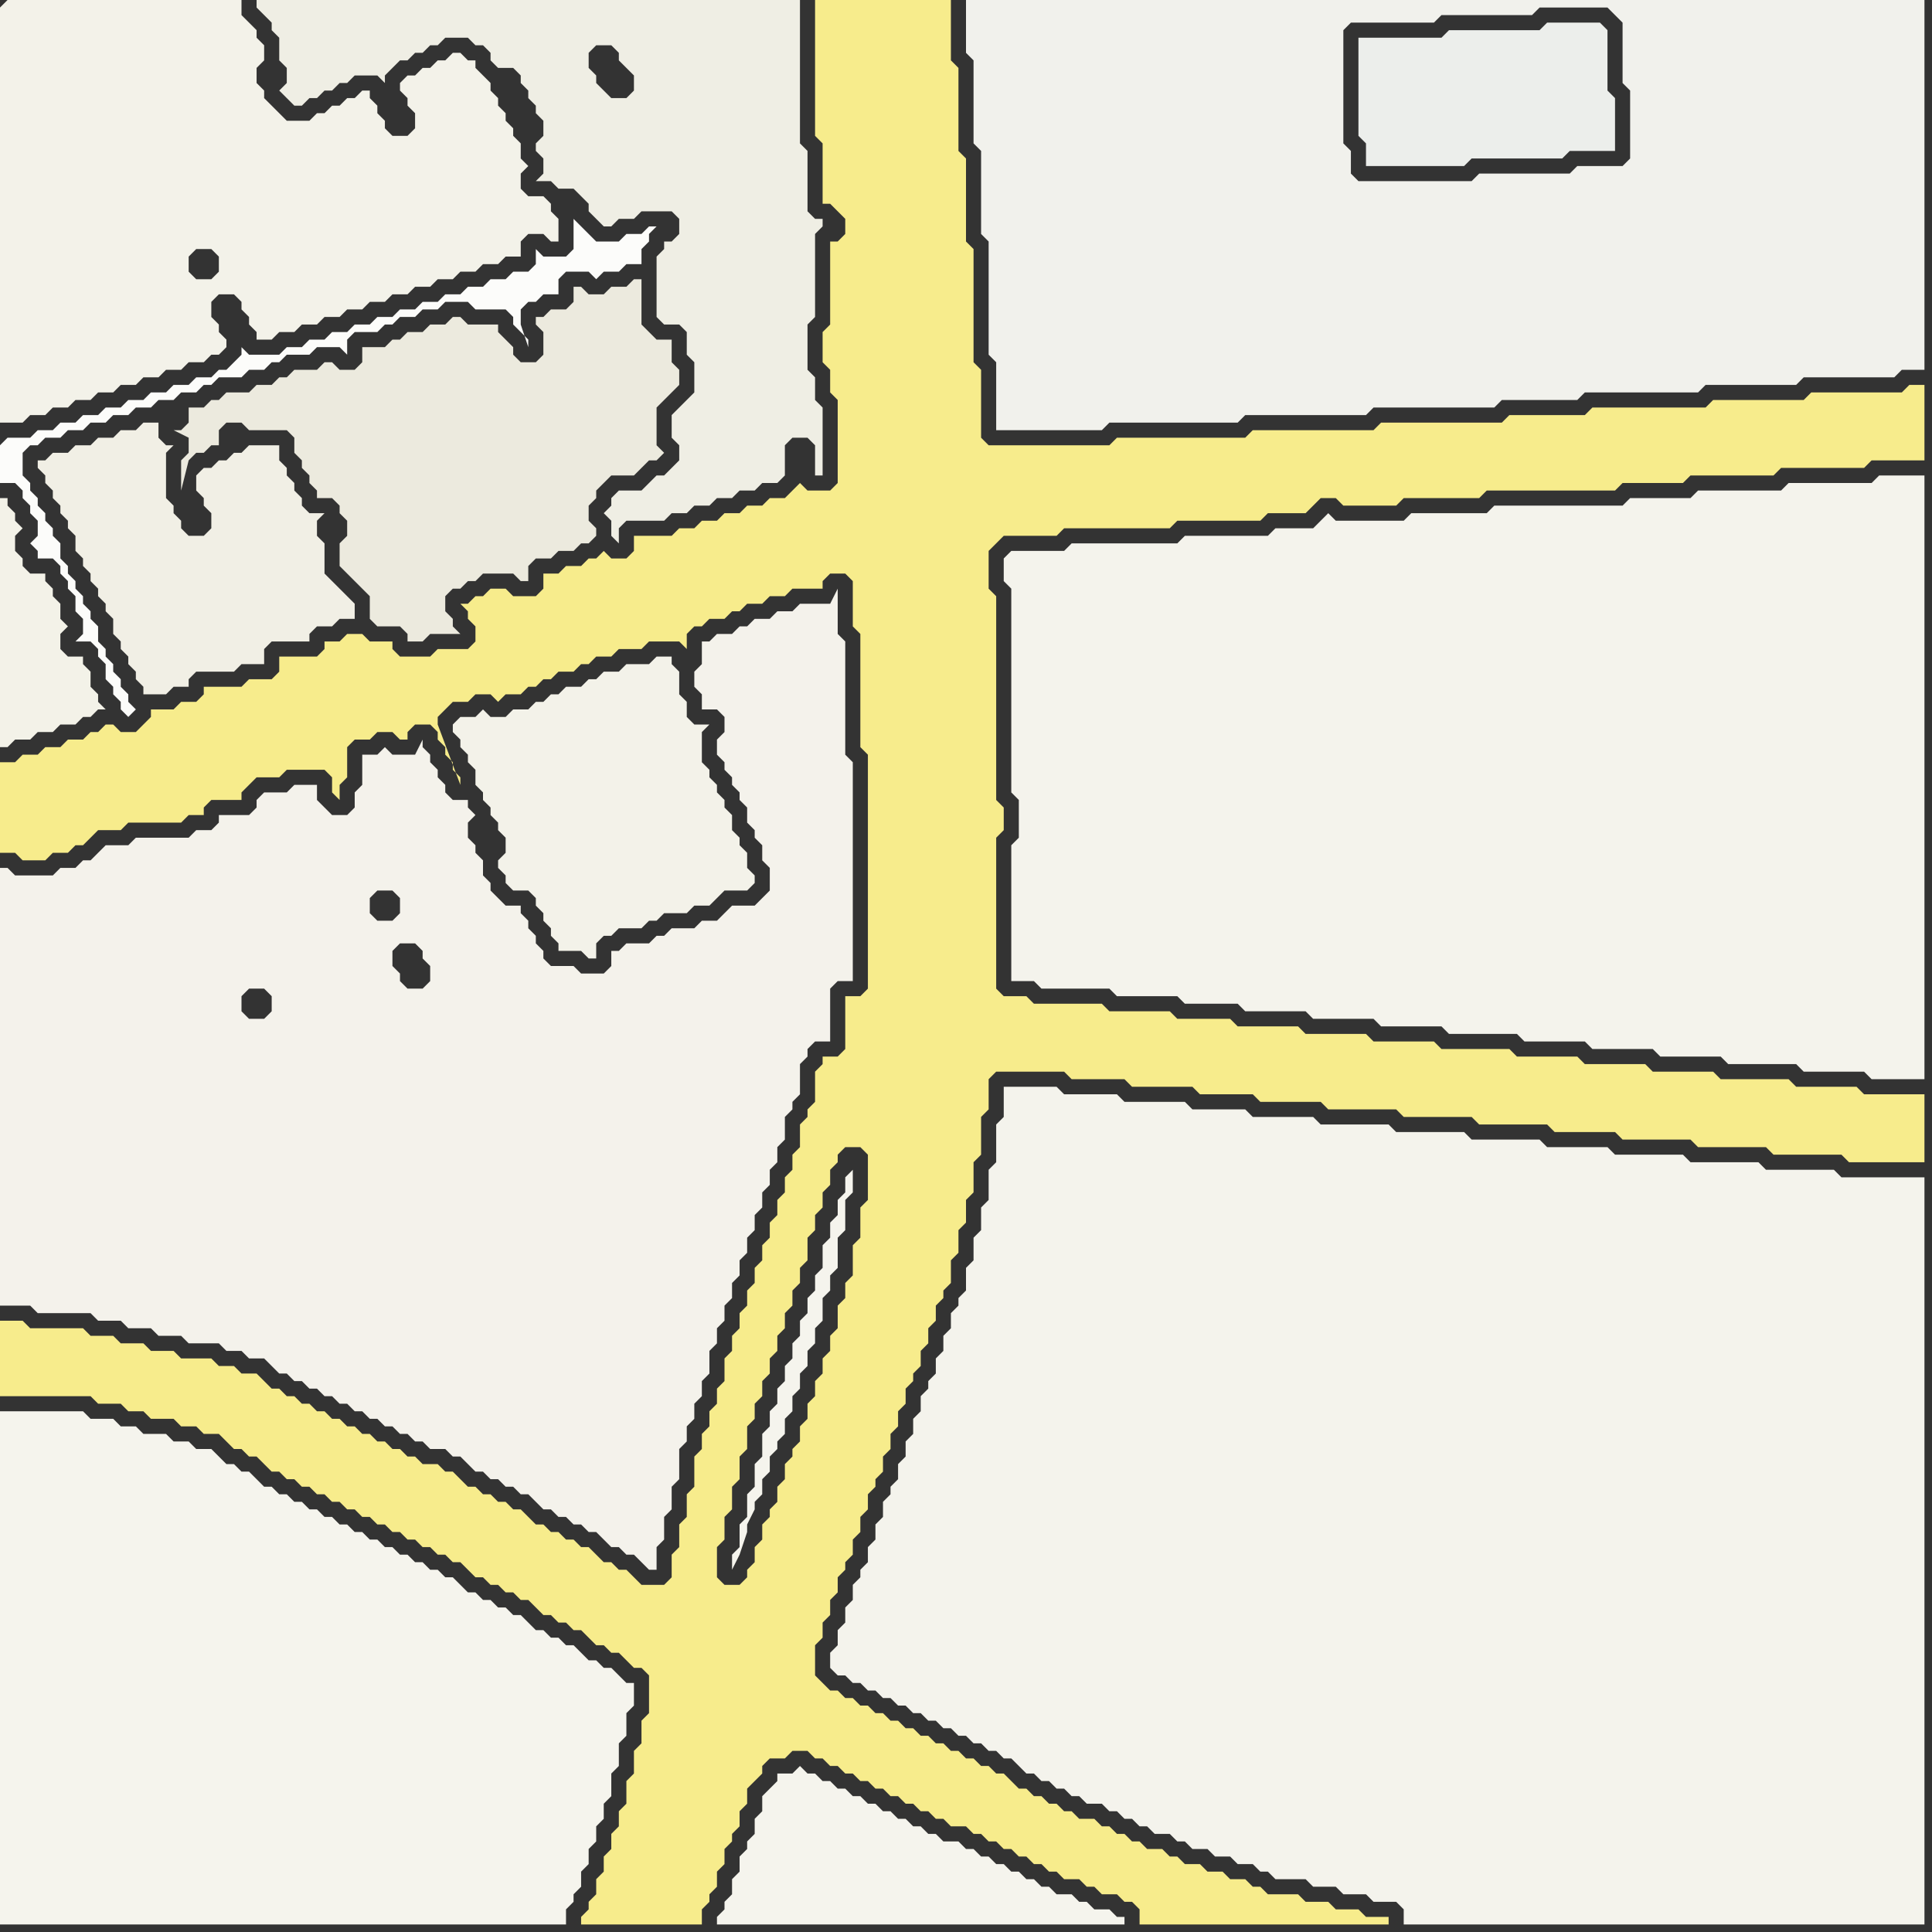 <svg width="256" height="256" xmlns="http://www.w3.org/2000/svg"><rect width="100%" height="100%" fill="#333333" stroke="none"/><script> 
var tempColor;
function hoverPath(evt){
obj = evt.target;
tempColor = obj.getAttribute("fill");
obj.setAttribute("fill","red");
//alert(tempColor);
//obj.setAttribute("stroke","red");}
function recoverPath(evt){
obj = evt.target;
obj.setAttribute("fill", tempColor);
//obj.setAttribute("stroke", tempColor);
}</script><path onmouseover="hoverPath(evt)" onmouseout="recoverPath(evt)" fill="rgb(243,242,233)" d="M  63,95l -2,0 -1,1 0,1 1,1 0,1 1,1 0,1 1,1 0,2 1,1 0,1 1,1 0,1 1,1 0,1 1,1 0,2 -1,1 0,1 1,1 0,1 1,1 2,0 1,1 0,1 1,1 0,1 1,1 0,1 1,1 0,1 3,0 1,1 1,0 0,-2 1,-1 1,0 1,-1 3,0 1,-1 1,0 1,-1 3,0 1,-1 2,0 1,-1 1,-1 3,0 1,-1 0,-1 -1,-1 0,-2 -1,-1 0,-1 -1,-1 0,-2 -1,-1 0,-1 -1,-1 0,-1 -1,-1 0,-1 -1,-1 0,-4 1,-1 -2,0 -1,-1 0,-2 -1,-1 0,-3 -1,-1 0,-1 -2,0 -1,1 -3,0 -1,1 -2,0 -1,1 -1,0 -1,1 -2,0 -1,1 -1,0 -1,1 -1,0 -1,1 -2,0 -1,1 -2,0 -1,-1 -1,1Z"/>
<path onmouseover="hoverPath(evt)" onmouseout="recoverPath(evt)" fill="rgb(244,243,236)" d="M  134,144l -1,0 0,4 -1,1 0,5 -1,1 0,4 -1,1 0,3 -1,1 0,3 -1,1 0,3 -1,1 0,1 -1,1 0,2 -1,1 0,2 -1,1 0,2 -1,1 0,1 -1,1 0,2 -1,1 0,2 -1,1 0,2 -1,1 0,2 -1,1 0,1 -1,1 0,2 -1,1 0,2 -1,1 0,2 -1,1 0,1 -1,1 0,2 -1,1 0,2 -1,1 0,2 -1,1 0,2 1,1 1,0 1,1 1,0 1,1 1,0 1,1 1,0 1,1 1,0 1,1 1,0 1,1 1,0 1,1 1,0 1,1 1,0 1,1 1,0 1,1 1,0 1,1 1,0 1,1 1,1 1,0 1,1 1,0 1,1 1,0 1,1 1,0 1,1 2,0 1,1 1,0 1,1 1,0 1,1 1,0 1,1 2,0 1,1 1,0 1,1 2,0 1,1 2,0 1,1 2,0 1,1 1,0 1,1 4,0 1,1 3,0 1,1 3,0 1,1 3,0 1,1 0,2 69,0 0,-99 -11,0 -1,-1 -9,0 -1,-1 -9,0 -1,-1 -9,0 -1,-1 -8,0 -1,-1 -9,0 -1,-1 -9,0 -1,-1 -9,0 -1,-1 -8,0 -1,-1 -7,0 -1,-1 -8,0 -1,-1 -7,0 -1,-1Z"/>
<path onmouseover="hoverPath(evt)" onmouseout="recoverPath(evt)" fill="rgb(243,242,233)" d="M  0,1l 0,55 3,0 1,-1 2,0 1,-1 2,0 1,-1 2,0 1,-1 2,0 1,-1 2,0 1,-1 2,0 1,-1 2,0 1,-1 2,0 1,-1 1,0 1,-1 0,-1 -1,-1 0,-1 -1,-1 0,-2 1,-1 2,0 1,1 0,1 1,1 0,1 1,1 0,1 2,0 1,-1 2,0 1,-1 2,0 1,-1 2,0 1,-1 2,0 1,-1 2,0 1,-1 2,0 1,-1 2,0 1,-1 2,0 1,-1 2,0 1,-1 2,0 1,-1 2,0 0,-2 1,-1 2,0 1,1 1,0 0,-3 -1,-1 0,-1 -1,-1 -2,0 -1,-1 0,-2 1,-1 -1,-1 0,-2 -1,-1 0,-1 -1,-1 0,-1 -1,-1 0,-1 -1,-1 0,-1 -1,-1 -1,-1 0,-1 -1,0 -1,-1 -1,0 -1,1 -1,0 -1,1 -1,0 -1,1 -1,0 -1,1 0,1 1,1 0,1 1,1 0,2 -1,1 -2,0 -1,-1 0,-1 -1,-1 0,-1 -1,-1 0,-1 -1,0 -1,1 -1,0 -1,1 -1,0 -1,1 -1,0 -1,1 -3,0 -1,-1 -1,-1 -1,-1 0,-1 -1,-1 0,-2 1,-1 0,-2 -1,-1 0,-1 -1,-1 -1,-1 0,-2 -31,0 -1,1 28,36 -2,0 -1,-1 0,-2 1,-1 2,0 1,1 0,2 -1,1 -28,-36Z"/>
<path onmouseover="hoverPath(evt)" onmouseout="recoverPath(evt)" fill="rgb(247,236,140)" d="M  0,177l 0,8 12,0 1,1 3,0 1,1 2,0 1,1 3,0 1,1 2,0 1,1 2,0 1,1 1,1 1,0 1,1 1,0 1,1 1,1 1,0 1,1 1,0 1,1 1,0 1,1 1,0 1,1 1,0 1,1 1,0 1,1 1,0 1,1 1,0 1,1 1,0 1,1 1,0 1,1 1,0 1,1 1,0 1,1 1,0 1,1 1,1 1,0 1,1 1,0 1,1 1,0 1,1 1,0 1,1 1,1 1,0 1,1 1,0 1,1 1,0 1,1 1,1 1,0 1,1 1,0 1,1 1,1 1,0 1,1 0,5 -1,1 0,3 -1,1 0,3 -1,1 0,3 -1,1 0,2 -1,1 0,2 -1,1 0,2 -1,1 0,2 -1,1 0,1 -1,1 0,1 16,0 0,-2 1,-1 0,-1 1,-1 0,-2 1,-1 0,-2 1,-1 0,-1 1,-1 0,-2 1,-1 0,-2 2,-2 0,-1 1,-1 2,0 1,-1 2,0 1,1 1,0 1,1 1,0 1,1 1,0 1,1 1,0 1,1 1,0 1,1 1,0 1,1 1,0 1,1 1,0 1,1 1,0 1,1 2,0 1,1 1,0 1,1 1,0 1,1 1,0 1,1 1,0 1,1 1,0 1,1 1,0 1,1 2,0 1,1 1,0 1,1 2,0 1,1 1,0 1,1 0,2 33,0 0,-1 -3,0 -1,-1 -3,0 -1,-1 -3,0 -1,-1 -4,0 -1,-1 -1,0 -1,-1 -2,0 -1,-1 -2,0 -1,-1 -2,0 -1,-1 -1,0 -1,-1 -2,0 -1,-1 -1,0 -1,-1 -1,0 -1,-1 -1,0 -1,-1 -2,0 -1,-1 -1,0 -1,-1 -1,0 -1,-1 -1,0 -1,-1 -1,0 -1,-1 -1,-1 -1,0 -1,-1 -1,0 -1,-1 -1,0 -1,-1 -1,0 -1,-1 -1,0 -1,-1 -1,0 -1,-1 -1,0 -1,-1 -1,0 -1,-1 -1,0 -1,-1 -1,0 -1,-1 -1,0 -1,-1 -1,0 -1,-1 -1,-1 0,-4 1,-1 0,-2 1,-1 0,-2 1,-1 0,-2 1,-1 0,-1 1,-1 0,-2 1,-1 0,-2 1,-1 0,-2 1,-1 0,-1 1,-1 0,-2 1,-1 0,-2 1,-1 0,-2 1,-1 0,-2 1,-1 0,-1 1,-1 0,-2 1,-1 0,-2 1,-1 0,-2 1,-1 0,-1 1,-1 0,-3 1,-1 0,-3 1,-1 0,-3 1,-1 0,-4 1,-1 0,-5 1,-1 0,-4 1,-1 9,0 1,1 7,0 1,1 8,0 1,1 7,0 1,1 8,0 1,1 9,0 1,1 9,0 1,1 9,0 1,1 8,0 1,1 9,0 1,1 9,0 1,1 9,0 1,1 10,0 0,-9 -8,0 -1,-1 -8,0 -1,-1 -9,0 -1,-1 -8,0 -1,-1 -8,0 -1,-1 -8,0 -1,-1 -9,0 -1,-1 -8,0 -1,-1 -8,0 -1,-1 -8,0 -1,-1 -7,0 -1,-1 -8,0 -1,-1 -9,0 -1,-1 -3,0 -1,-1 0,-20 1,-1 0,-3 -1,-1 0,-27 -1,-1 0,-5 1,-1 1,-1 7,0 1,-1 14,0 1,-1 11,0 1,-1 5,0 1,-1 1,-1 2,0 1,1 7,0 1,-1 10,0 1,-1 17,0 1,-1 8,0 1,-1 11,0 1,-1 11,0 1,-1 7,0 0,-10 -2,0 -1,1 -12,0 -1,1 -12,0 -1,1 -15,0 -1,1 -10,0 -1,1 -16,0 -1,1 -16,0 -1,1 -17,0 -1,1 -16,0 -1,-1 0,-9 -1,-1 0,-15 -1,-1 0,-11 -1,-1 0,-11 -1,-1 0,-8 -18,0 0,18 1,1 0,8 1,0 1,1 1,1 0,2 -1,1 -1,0 0,11 -1,1 0,4 1,1 0,3 1,1 0,11 -1,1 -3,0 -1,-1 0,0 -1,1 -1,1 -2,0 -1,1 -2,0 -1,1 -2,0 -1,1 -2,0 -1,1 -2,0 -1,1 -5,0 0,2 -1,1 -2,0 -1,-1 -1,1 -1,0 -1,1 -2,0 -1,1 -2,0 0,2 -1,1 -3,0 -1,-1 -2,0 -1,1 -1,0 -1,1 -1,0 1,1 0,1 1,1 0,2 -1,1 -4,0 -1,1 -4,0 -1,-1 0,-1 -3,0 -1,-1 -2,0 -1,1 -2,0 0,1 -1,1 -5,0 0,2 -1,1 -3,0 -1,1 -5,0 0,1 -1,1 -2,0 -1,1 -3,0 0,1 -1,1 -1,1 -2,0 -1,-1 -1,0 -1,1 -1,0 -1,1 -2,0 -1,1 -2,0 -1,1 -2,0 -1,1 -2,0 0,12 2,0 1,1 3,0 1,-1 2,0 1,-1 1,0 1,-1 1,-1 3,0 1,-1 7,0 1,-1 2,0 0,-1 1,-1 4,0 0,-1 1,-1 1,-1 3,0 1,-1 5,0 1,1 0,2 1,1 0,-2 1,-1 0,-4 1,-1 2,0 1,-1 2,0 1,1 1,0 0,-1 1,-1 2,0 1,1 0,1 1,1 0,1 1,1 0,1 1,1 0,1 -3,-8 0,-1 1,-1 1,-1 2,0 1,-1 2,0 1,1 1,-1 2,0 1,-1 1,0 1,-1 1,0 1,-1 2,0 1,-1 1,0 1,-1 2,0 1,-1 3,0 1,-1 4,0 1,1 0,-2 1,-1 1,0 1,-1 2,0 1,-1 1,0 1,-1 2,0 1,-1 2,0 1,-1 4,0 0,-1 1,-1 2,0 1,1 0,6 1,1 0,15 1,1 0,31 -1,1 -2,0 0,7 -1,1 -2,0 0,1 -1,1 0,4 -1,1 0,1 -1,1 0,3 -1,1 0,2 -1,1 0,2 -1,1 0,2 -1,1 0,2 -1,1 0,2 -1,1 0,2 -1,1 0,2 -1,1 0,2 -1,1 0,2 -1,1 0,3 -1,1 0,2 -1,1 0,2 -1,1 0,2 -1,1 0,4 -1,1 0,3 -1,1 0,3 -1,1 0,3 -1,1 -3,0 -1,-1 -1,-1 -1,0 -1,-1 -1,0 -1,-1 -1,-1 -1,0 -1,-1 -1,0 -1,-1 -1,0 -1,-1 -1,0 -1,-1 -1,-1 -1,0 -1,-1 -1,0 -1,-1 -1,0 -1,-1 -1,0 -1,-1 -1,-1 -1,0 -1,-1 -2,0 -1,-1 -1,0 -1,-1 -1,0 -1,-1 -1,0 -1,-1 -1,0 -1,-1 -1,0 -1,-1 -1,0 -1,-1 -1,0 -1,-1 -1,0 -1,-1 -1,0 -1,-1 -1,0 -2,-2 -2,0 -1,-1 -2,0 -1,-1 -4,0 -1,-1 -3,0 -1,-1 -3,0 -1,-1 -3,0 -1,-1 -7,0 -1,-1 -3,0 0,2 95,28 1,-1 0,-3 1,-1 0,-3 1,-1 0,-3 1,-1 0,-3 1,-1 0,-2 1,-1 0,-2 1,-1 0,-2 1,-1 0,-2 1,-1 0,-2 1,-1 0,-2 1,-1 0,-2 1,-1 0,-3 1,-1 0,-2 1,-1 0,-2 1,-1 0,-2 1,-1 0,-1 1,-1 2,0 1,1 0,6 -1,1 0,4 -1,1 0,4 -1,1 0,2 -1,1 0,3 -1,1 0,2 -1,1 0,2 -1,1 0,2 -1,1 0,2 -1,1 0,2 -1,1 0,1 -1,1 0,2 -1,1 0,2 -1,1 0,1 -1,1 0,2 -1,1 0,2 -1,1 0,1 -1,1 -2,0 -1,-1 0,-4 -95,-28Z"/>
<path onmouseover="hoverPath(evt)" onmouseout="recoverPath(evt)" fill="rgb(245,244,237)" d="M  102,237l 0,0 -1,1 0,2 -1,1 0,2 -1,1 0,1 -1,1 0,2 -1,1 0,2 -1,1 0,1 -1,1 0,1 54,0 0,-1 -1,0 -1,-1 -2,0 -1,-1 -1,0 -1,-1 -2,0 -1,-1 -1,0 -1,-1 -1,0 -1,-1 -1,0 -1,-1 -1,0 -1,-1 -1,0 -1,-1 -1,0 -1,-1 -2,0 -1,-1 -1,0 -1,-1 -1,0 -1,-1 -1,0 -1,-1 -1,0 -1,-1 -1,0 -1,-1 -1,0 -1,-1 -1,0 -1,-1 -1,0 -1,-1 -1,0 -1,-1 -1,1 -2,0 0,1 -1,1Z"/>
<path onmouseover="hoverPath(evt)" onmouseout="recoverPath(evt)" fill="rgb(241,241,236)" d="M  153,56l 11,0 1,-1 16,0 1,-1 16,0 1,-1 10,0 1,-1 15,0 1,-1 12,0 1,-1 12,0 1,-1 3,0 0,-49 -127,0 0,7 1,1 0,11 1,1 0,11 1,1 0,15 1,1 0,9 14,0 1,-1 6,0 51,-55 9,0 1,1 1,1 0,8 1,1 0,9 -1,1 -6,0 -1,1 -12,0 -1,1 -15,0 -1,-1 0,-3 -1,-1 0,-15 1,-1 11,0 1,-1 12,0 1,-1 -51,55Z"/>
<path onmouseover="hoverPath(evt)" onmouseout="recoverPath(evt)" fill="rgb(236,238,235)" d="M  180,5l 0,13 1,1 0,3 13,0 1,-1 12,0 1,-1 6,0 0,-7 -1,-1 0,-8 -1,-1 -7,0 -1,1 -12,0 -1,1Z"/>
<path onmouseover="hoverPath(evt)" onmouseout="recoverPath(evt)" fill="rgb(239,238,228)" d="M  92,50l 0,2 -1,1 -1,1 -1,1 0,3 1,1 0,2 -1,1 -1,1 -1,0 -1,1 -1,1 -3,0 -1,1 0,1 -1,1 1,1 0,2 1,1 0,-2 1,-1 5,0 1,-1 2,0 1,-1 2,0 1,-1 2,0 1,-1 2,0 1,-1 2,0 1,-1 0,-4 1,-1 2,0 1,1 0,4 1,0 0,-9 -1,-1 0,-3 -1,-1 0,-6 1,-1 0,-11 1,-1 0,-1 -1,0 -1,-1 0,-8 -1,-1 0,-19 -72,0 0,1 1,1 0,0 1,1 0,1 1,1 0,3 1,1 0,2 -1,1 1,1 1,1 1,0 1,-1 1,0 1,-1 1,0 1,-1 1,0 1,-1 3,0 1,1 0,-1 1,-1 1,-1 1,0 1,-1 1,0 1,-1 1,0 1,-1 3,0 1,1 1,0 1,1 0,1 1,1 2,0 1,1 0,1 1,1 0,1 1,1 0,1 1,1 0,2 -1,1 0,1 1,1 0,2 -1,1 2,0 1,1 2,0 1,1 1,1 0,1 1,1 1,1 1,0 1,-1 2,0 1,-1 4,0 1,1 0,2 -1,1 -1,0 0,1 -1,1 0,8 1,1 2,0 1,1 0,3 1,1 0,2 -13,-44 2,0 1,1 0,1 2,2 0,2 -1,1 -2,0 -1,-1 -1,-1 0,-1 -1,-1 0,-2 1,-1 13,44Z"/>
<path onmouseover="hoverPath(evt)" onmouseout="recoverPath(evt)" fill="rgb(244,243,236)" d="M  137,130l 0,0 1,1 9,0 1,1 8,0 1,1 7,0 1,1 8,0 1,1 8,0 1,1 8,0 1,1 9,0 1,1 8,0 1,1 8,0 1,1 8,0 1,1 9,0 1,1 8,0 1,1 7,0 0,-80 -6,0 -1,1 -11,0 -1,1 -11,0 -1,1 -8,0 -1,1 -17,0 -1,1 -10,0 -1,1 -9,0 -1,-1 -1,1 -1,1 -5,0 -1,1 -11,0 -1,1 -14,0 -1,1 -7,0 -1,1 0,3 1,1 0,27 1,1 0,5 -1,1 0,18Z"/>
<path onmouseover="hoverPath(evt)" onmouseout="recoverPath(evt)" fill="rgb(252,252,250)" d="M  0,59l 0,5 2,0 1,1 0,1 1,1 0,1 1,1 0,2 -1,1 1,1 0,1 2,0 1,1 0,1 1,1 0,1 1,1 0,2 1,1 0,2 -1,1 2,0 1,1 0,1 1,1 0,2 1,1 0,1 1,1 0,1 1,1 1,-1 -1,-1 0,-1 -1,-1 0,-1 -1,-1 0,-1 -1,-1 0,-1 -1,-1 0,-2 -1,-1 0,-1 -1,-1 0,-1 -1,-1 0,-1 -1,-1 0,-1 -1,-1 0,-2 -1,-1 0,-1 -1,-1 0,-1 -1,-1 0,-1 -1,-1 0,-1 -1,-1 0,-3 1,-1 1,0 1,-1 2,0 1,-1 2,0 1,-1 2,0 1,-1 2,0 1,-1 2,0 1,-1 2,0 1,-1 2,0 1,-1 1,0 1,-1 3,0 1,-1 2,0 1,-1 1,0 1,-1 3,0 1,-1 3,0 1,1 0,-2 1,-1 3,0 1,-1 1,0 1,-1 2,0 1,-1 2,0 1,-1 3,0 1,1 4,0 1,1 0,1 1,1 1,1 0,1 -1,-3 0,-2 1,-1 1,0 1,-1 2,0 0,-2 1,-1 3,0 1,1 1,-1 2,0 1,-1 2,0 0,-2 1,-1 0,-1 1,-1 -1,0 -1,1 -2,0 -1,1 -3,0 -1,-1 -2,-2 0,4 -1,1 -3,0 -1,-1 0,2 -1,1 -2,0 -1,1 -2,0 -1,1 -2,0 -1,1 -2,0 -1,1 -2,0 -1,1 -2,0 -1,1 -2,0 -1,1 -2,0 -1,1 -2,0 -1,1 -2,0 -1,1 -2,0 -1,1 -4,0 -1,-1 0,1 -1,1 -1,1 -1,0 -1,1 -2,0 -1,1 -2,0 -1,1 -2,0 -1,1 -2,0 -1,1 -2,0 -1,1 -2,0 -1,1 -2,0 -1,1 -2,0 -1,1 -3,0 -1,1Z"/>
<path onmouseover="hoverPath(evt)" onmouseout="recoverPath(evt)" fill="rgb(243,242,232)" d="M  0,71l 0,28 1,0 1,-1 2,0 1,-1 2,0 1,-1 2,0 1,-1 1,0 1,-1 1,0 -1,-1 0,-1 -1,-1 0,-2 -1,-1 0,-1 -2,0 -1,-1 0,-2 1,-1 -1,-1 0,-2 -1,-1 0,-1 -1,-1 0,-1 -2,0 -1,-1 0,-1 -1,-1 0,-2 1,-1 -1,-1 0,-1 -1,-1 0,-1 -1,0Z"/>
<path onmouseover="hoverPath(evt)" onmouseout="recoverPath(evt)" fill="rgb(244,242,235)" d="M  0,147l 0,26 4,0 1,1 7,0 1,1 3,0 1,1 3,0 1,1 3,0 1,1 4,0 1,1 2,0 1,1 2,0 1,1 1,1 1,0 1,1 1,0 1,1 1,0 1,1 1,0 1,1 1,0 1,1 1,0 1,1 1,0 1,1 1,0 1,1 1,0 1,1 1,0 1,1 2,0 1,1 1,0 1,1 1,1 1,0 1,1 1,0 1,1 1,0 1,1 1,0 1,1 1,1 1,0 1,1 1,0 1,1 1,0 1,1 1,0 1,1 1,1 1,0 1,1 1,0 1,1 1,1 1,0 0,-3 1,-1 0,-3 1,-1 0,-3 1,-1 0,-4 1,-1 0,-2 1,-1 0,-2 1,-1 0,-2 1,-1 0,-3 1,-1 0,-2 1,-1 0,-2 1,-1 0,-2 1,-1 0,-2 1,-1 0,-2 1,-1 0,-2 1,-1 0,-2 1,-1 0,-2 1,-1 0,-2 1,-1 0,-3 1,-1 0,-1 1,-1 0,-4 1,-1 0,-1 1,-1 2,0 0,-7 1,-1 2,0 0,-29 -1,-1 0,-15 -1,-1 0,-6 -1,2 -4,0 -1,1 -2,0 -1,1 -2,0 -1,1 -1,0 -1,1 -2,0 -1,1 -1,0 0,3 -1,1 0,2 1,1 0,2 2,0 1,1 0,2 -1,1 0,2 1,1 0,1 1,1 0,1 1,1 0,1 1,1 0,2 1,1 0,1 1,1 0,2 1,1 0,3 -1,1 -1,1 -3,0 -1,1 -1,1 -2,0 -1,1 -3,0 -1,1 -1,0 -1,1 -3,0 -1,1 -1,0 0,2 -1,1 -3,0 -1,-1 -3,0 -1,-1 0,-1 -1,-1 0,-1 -1,-1 0,-1 -1,-1 0,-1 -2,0 -1,-1 -1,-1 0,-1 -1,-1 0,-2 -1,-1 0,-1 -1,-1 0,-2 1,-1 -1,-1 0,-1 -2,0 -1,-1 0,-1 -1,-1 0,-1 -1,-1 0,-1 -1,-1 0,-1 -1,2 -3,0 -1,-1 -1,1 -2,0 0,4 -1,1 0,2 -1,1 -2,0 -1,-1 -1,-1 0,-2 -3,0 -1,1 -3,0 -1,1 0,1 -1,1 -4,0 0,1 -1,1 -2,0 -1,1 -7,0 -1,1 -3,0 -1,1 -1,1 -1,0 -1,1 -2,0 -1,1 -5,0 -1,-1 -1,0 0,32 53,-28 0,2 -1,1 -2,0 -1,-1 0,-2 1,-1 2,0 1,1 -53,28 55,-22 1,1 0,1 1,1 0,2 -1,1 -2,0 -1,-1 0,-1 -1,-1 0,-2 1,-1 2,0 -55,22 32,-15 1,-1 2,0 1,1 0,2 -1,1 -2,0 -1,-1 0,-2 -32,15Z"/>
<path onmouseover="hoverPath(evt)" onmouseout="recoverPath(evt)" fill="rgb(245,244,237)" d="M  1,187l -1,0 0,68 75,0 0,-2 1,-1 0,-1 1,-1 0,-2 1,-1 0,-2 1,-1 0,-2 1,-1 0,-2 1,-1 0,-3 1,-1 0,-3 1,-1 0,-3 1,-1 0,-3 -1,0 -1,-1 -1,-1 -1,0 -1,-1 -1,0 -1,-1 -1,-1 -1,0 -1,-1 -1,0 -1,-1 -1,0 -1,-1 -1,-1 -1,0 -1,-1 -1,0 -1,-1 -1,0 -1,-1 -1,0 -1,-1 -1,-1 -1,0 -1,-1 -1,0 -1,-1 -1,0 -1,-1 -1,0 -1,-1 -1,0 -1,-1 -1,0 -1,-1 -1,0 -1,-1 -1,0 -1,-1 -1,0 -1,-1 -1,0 -1,-1 -1,0 -1,-1 -1,0 -1,-1 -1,0 -2,-2 -1,0 -1,-1 -1,0 -1,-1 -1,-1 -2,0 -1,-1 -2,0 -1,-1 -3,0 -1,-1 -2,0 -1,-1 -3,0 -1,-1Z"/>
<path onmouseover="hoverPath(evt)" onmouseout="recoverPath(evt)" fill="rgb(241,239,229)" d="M  27,71l -2,0 -1,-1 0,-1 -1,-1 0,-1 -1,-1 0,-6 1,-1 -1,0 -1,-1 0,-2 -2,0 -1,1 -2,0 -1,1 -2,0 -1,1 -2,0 -1,1 -2,0 -1,1 -1,0 0,1 1,1 0,1 1,1 0,1 1,1 0,1 1,1 0,1 1,1 0,2 1,1 0,1 1,1 0,1 1,1 0,1 1,1 0,1 1,1 0,2 1,1 0,1 1,1 0,1 1,1 0,1 1,1 0,1 3,0 1,-1 2,0 0,-1 1,-1 5,0 1,-1 3,0 0,-2 1,-1 5,0 0,-1 1,-1 2,0 1,-1 2,0 0,-2 -1,-1 0,0 -1,-1 -1,-1 -1,-1 0,-4 -1,-1 0,-2 1,-1 -2,0 -1,-1 0,-1 -1,-1 0,-1 -1,-1 0,-1 -1,-1 0,-2 -4,0 -1,1 -1,0 -1,1 -1,0 -1,1 -1,0 -1,1 0,2 1,1 0,1 1,1 0,2 -1,1Z"/>
<path onmouseover="hoverPath(evt)" onmouseout="recoverPath(evt)" fill="rgb(236,234,222)" d="M  69,48l 0,0 -1,-1 0,-1 -1,-1 -1,-1 0,-1 -4,0 -1,-1 -1,0 -1,1 -2,0 -1,1 -2,0 -1,1 -1,0 -1,1 -3,0 0,2 -1,1 -2,0 -1,-1 -1,0 -1,1 -3,0 -1,1 -1,0 -1,1 -2,0 -1,1 -3,0 -1,1 -1,0 -1,1 -2,0 0,2 -1,1 -1,0 2,1 0,2 -1,1 0,4 1,-4 0,0 1,-1 1,0 1,-1 1,0 0,-2 1,-1 2,0 1,1 5,0 1,1 0,2 1,1 0,1 1,1 0,1 1,1 0,1 2,0 1,1 0,1 1,1 0,2 -1,1 0,3 1,1 0,0 1,1 1,1 1,1 0,3 1,1 3,0 1,1 0,1 2,0 1,-1 4,0 -1,-1 0,-1 -1,-1 0,-2 1,-1 1,0 1,-1 1,0 1,-1 4,0 1,1 1,0 0,-2 1,-1 2,0 1,-1 2,0 1,-1 1,0 1,-1 0,-1 -1,-1 0,-2 1,-1 0,-1 1,-1 1,-1 3,0 1,-1 1,-1 1,0 1,-1 -1,-1 0,-5 3,-3 0,-2 -1,-1 0,-3 -2,0 -1,-1 -1,-1 0,-6 -1,0 -1,1 -2,0 -1,1 -2,0 -1,-1 -1,0 0,2 -1,1 -2,0 -1,1 -1,0 0,1 1,1 0,3 -1,1Z"/>
<path onmouseover="hoverPath(evt)" onmouseout="recoverPath(evt)" fill="rgb(245,244,237)" d="M  113,155l 0,0 -1,1 0,2 -1,1 0,2 -1,1 0,2 -1,1 0,3 -1,1 0,2 -1,1 0,2 -1,1 0,2 -1,1 0,2 -1,1 0,2 -1,1 0,2 -1,1 0,2 -1,1 0,3 -1,1 0,3 -1,1 0,3 -1,1 0,3 -1,1 0,2 1,-2 0,0 1,-3 0,-1 1,-2 0,-1 1,-1 0,-2 1,-1 0,-2 1,-1 0,-1 1,-1 0,-2 1,-1 0,-2 1,-1 0,-2 1,-1 0,-2 1,-1 0,-2 1,-1 0,-3 1,-1 0,-2 1,-1 0,-4 1,-1 0,-4 1,-1Z"/>
</svg>